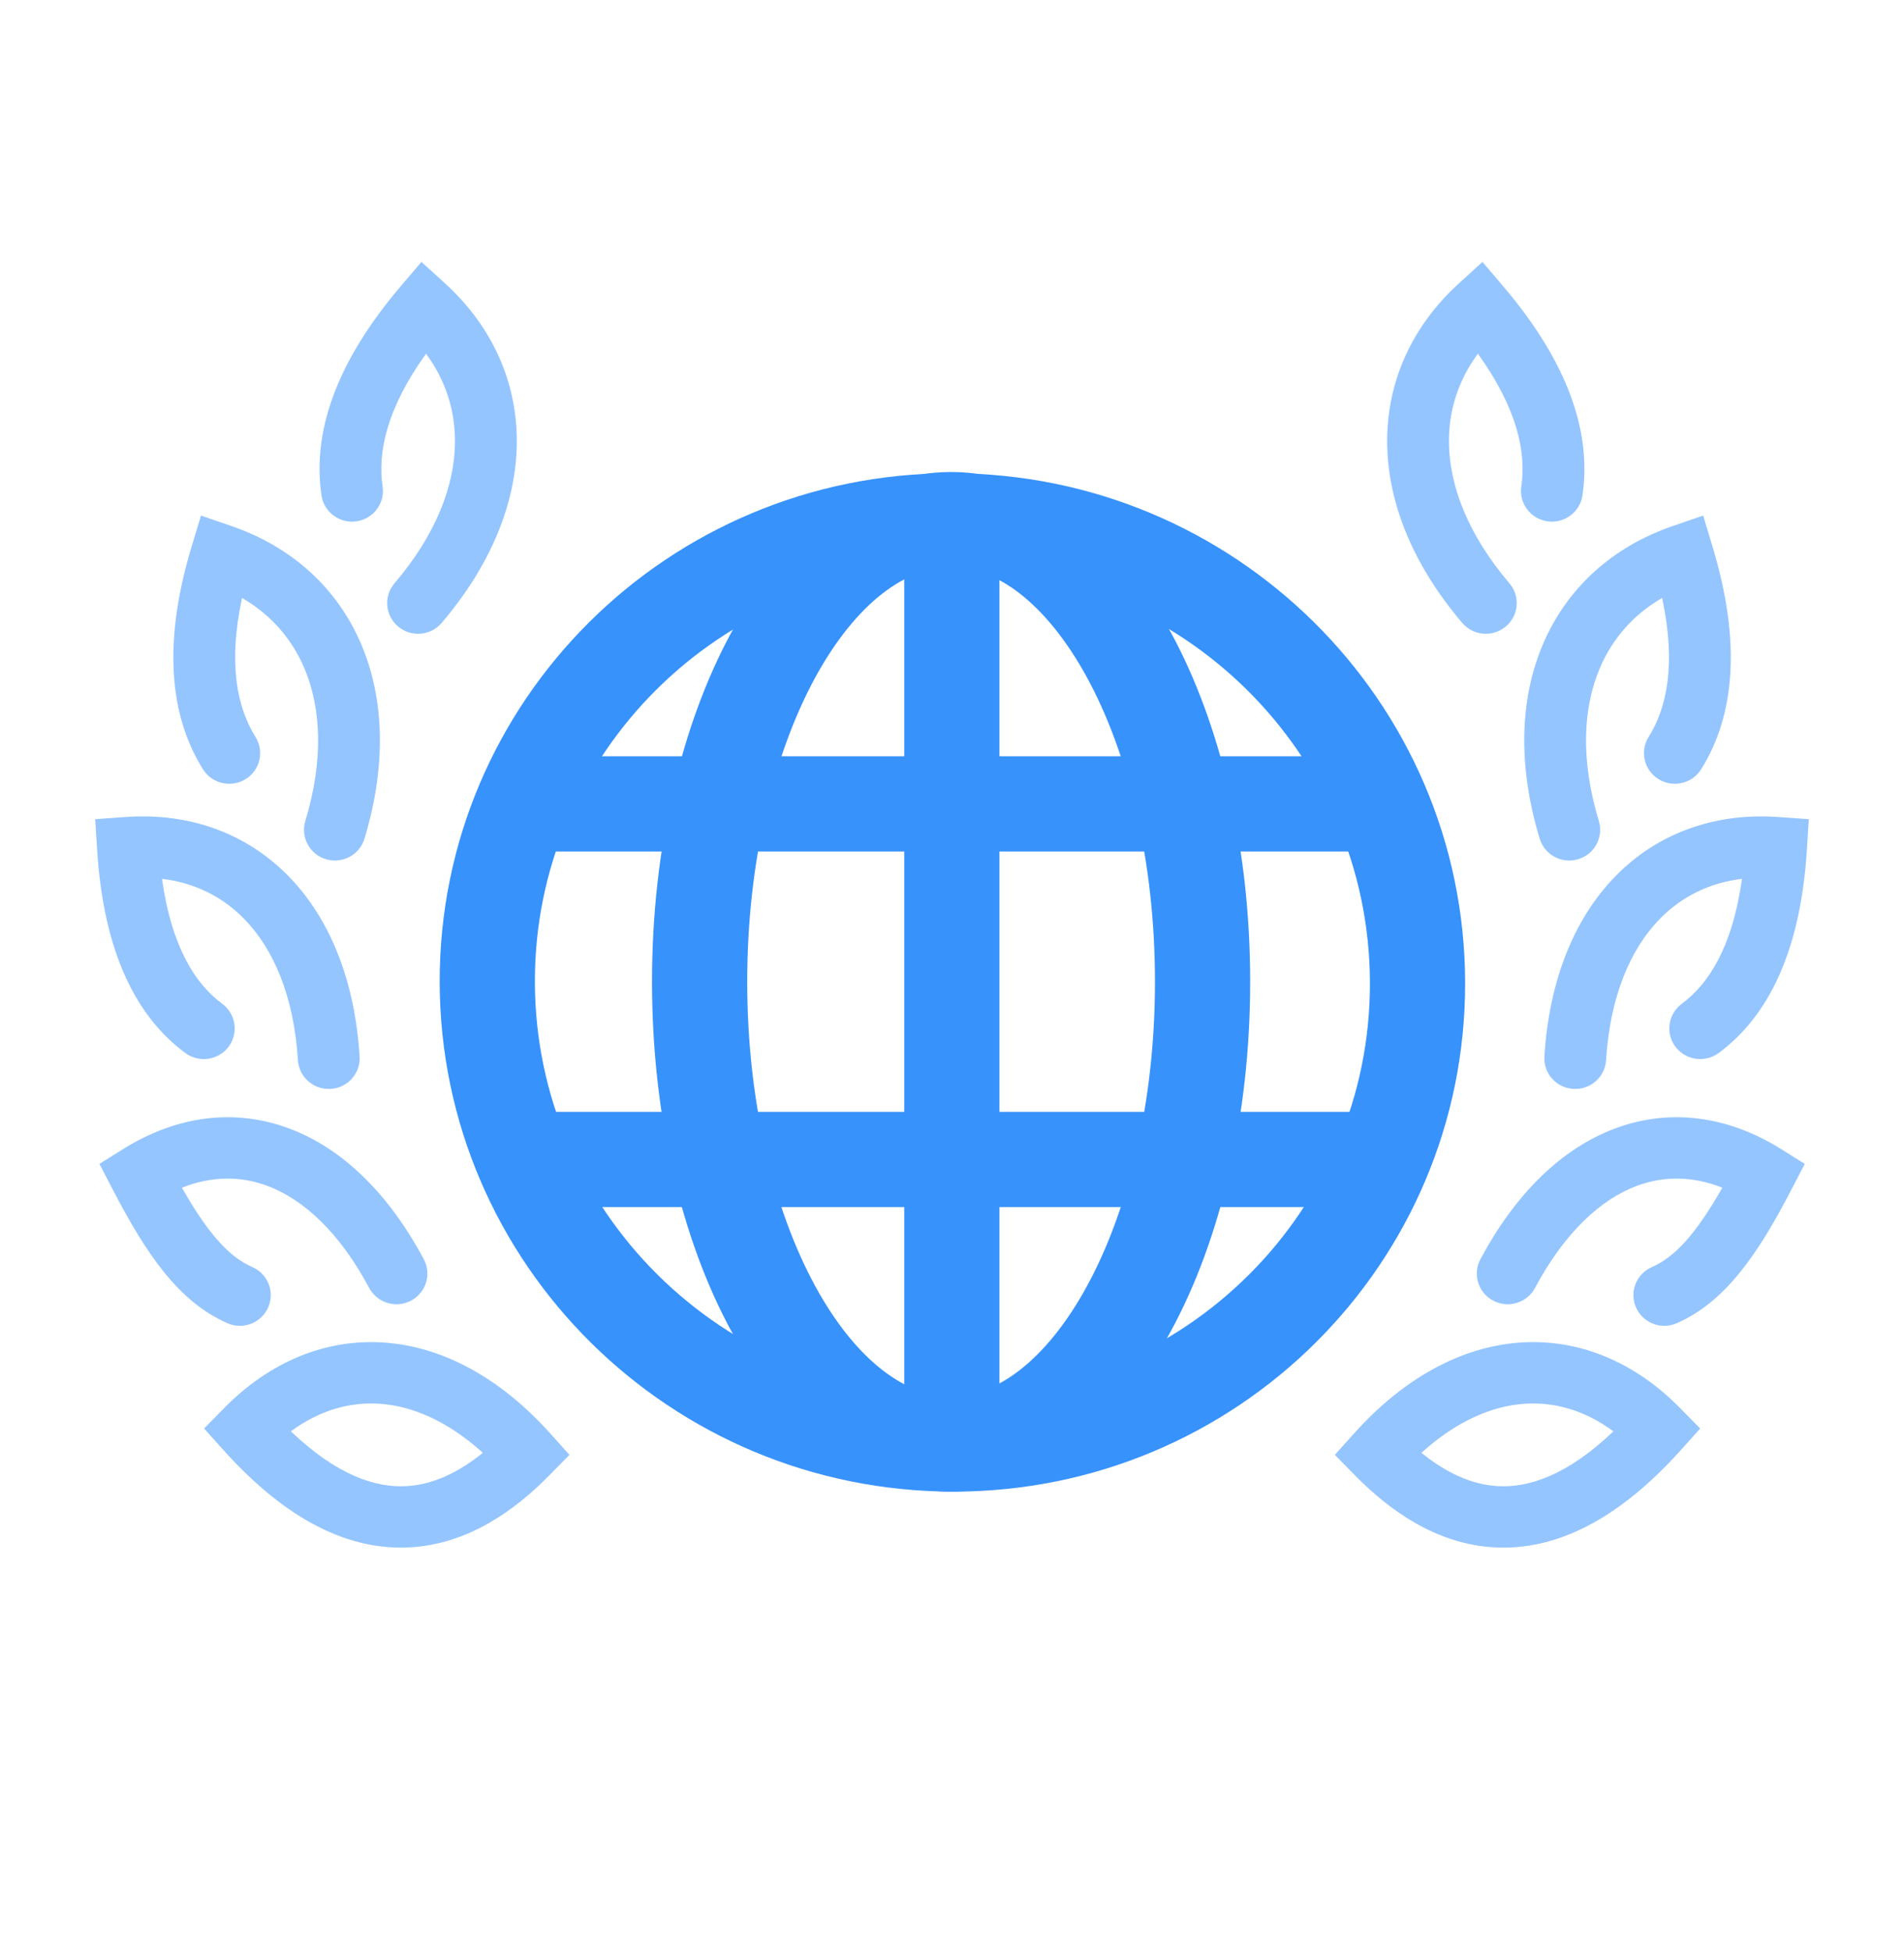 <svg width="40" height="41" viewBox="0 0 40 41" fill="none" xmlns="http://www.w3.org/2000/svg">
<path fill-rule="evenodd" clip-rule="evenodd" d="M8.854 5.5L9.353 5.954C10.341 6.855 10.868 8.027 10.857 9.302C10.846 10.567 10.307 11.875 9.279 13.081C9.048 13.353 8.638 13.387 8.364 13.157C8.09 12.928 8.056 12.521 8.287 12.25C9.165 11.22 9.551 10.193 9.558 9.291C9.564 8.62 9.362 7.985 8.95 7.428C8.108 8.6 7.935 9.516 8.038 10.217C8.09 10.569 7.844 10.896 7.49 10.948C7.135 10.999 6.805 10.755 6.754 10.403C6.563 9.109 7.027 7.647 8.417 6.013L8.854 5.5ZM31.144 5.5L31.581 6.013C32.971 7.647 33.435 9.109 33.245 10.403C33.193 10.755 32.864 10.999 32.509 10.948C32.154 10.896 31.908 10.569 31.96 10.217C32.063 9.516 31.891 8.6 31.048 7.428C30.637 7.985 30.434 8.62 30.44 9.291C30.448 10.193 30.834 11.22 31.711 12.25C31.942 12.522 31.908 12.928 31.634 13.157C31.36 13.387 30.951 13.353 30.719 13.081C29.692 11.875 29.153 10.567 29.142 9.302C29.131 8.027 29.657 6.855 30.646 5.954L31.144 5.5ZM4.223 10.827L4.862 11.047C6.13 11.482 7.084 12.349 7.586 13.523C8.084 14.688 8.115 16.1 7.657 17.612C7.554 17.953 7.192 18.146 6.849 18.044C6.505 17.941 6.311 17.582 6.414 17.242C6.805 15.951 6.746 14.856 6.391 14.026C6.127 13.408 5.686 12.905 5.085 12.557C4.782 13.965 4.992 14.874 5.368 15.476C5.557 15.779 5.463 16.176 5.158 16.363C4.854 16.55 4.453 16.457 4.264 16.155C3.569 15.042 3.408 13.518 4.028 11.47L4.223 10.827ZM35.78 10.827L35.975 11.47C36.595 13.518 36.434 15.042 35.738 16.155C35.55 16.457 35.149 16.55 34.845 16.363C34.54 16.176 34.446 15.779 34.635 15.476C35.011 14.874 35.221 13.965 34.918 12.557C34.317 12.905 33.876 13.408 33.612 14.026C33.257 14.856 33.198 15.951 33.589 17.242C33.692 17.582 33.498 17.941 33.154 18.044C32.811 18.146 32.449 17.953 32.346 17.612C31.888 16.1 31.919 14.688 32.417 13.523C32.919 12.349 33.873 11.482 35.141 11.047L35.78 10.827ZM3.404 18.456C4.09 18.538 4.673 18.83 5.13 19.297C5.739 19.92 6.174 20.907 6.259 22.264C6.281 22.619 6.589 22.889 6.947 22.867C7.305 22.845 7.577 22.54 7.555 22.185C7.456 20.603 6.938 19.296 6.062 18.4C5.176 17.495 3.976 17.063 2.642 17.157L2 17.203L2.04 17.84C2.173 19.977 2.849 21.34 3.893 22.113C4.181 22.325 4.587 22.267 4.802 21.982C5.016 21.696 4.957 21.293 4.669 21.08C4.12 20.674 3.607 19.911 3.404 18.456ZM33.938 18.4C34.824 17.495 36.024 17.063 37.358 17.157L38 17.203L37.96 17.84C37.827 19.977 37.151 21.34 36.107 22.113C35.819 22.325 35.413 22.267 35.198 21.982C34.984 21.696 35.043 21.293 35.331 21.08C35.88 20.674 36.393 19.911 36.596 18.456C35.91 18.538 35.327 18.83 34.87 19.297C34.261 19.92 33.826 20.907 33.741 22.264C33.719 22.619 33.411 22.889 33.053 22.867C32.695 22.845 32.423 22.54 32.445 22.185C32.544 20.603 33.062 19.296 33.938 18.4ZM3.822 24.942C4.444 24.694 5.05 24.693 5.614 24.902C6.358 25.179 7.121 25.859 7.756 27.047C7.924 27.361 8.317 27.481 8.634 27.314C8.95 27.148 9.071 26.758 8.903 26.444C8.171 25.073 7.199 24.116 6.07 23.696C4.921 23.269 3.704 23.434 2.593 24.127L2.089 24.442L2.361 24.966C3.075 26.344 3.758 27.34 4.777 27.787C5.105 27.931 5.488 27.784 5.633 27.458C5.778 27.133 5.63 26.753 5.302 26.609C4.823 26.399 4.384 25.93 3.822 24.942ZM33.935 23.696C35.084 23.269 36.301 23.434 37.412 24.127L37.915 24.442L37.643 24.966C36.929 26.344 36.246 27.34 35.227 27.787C34.899 27.931 34.516 27.784 34.371 27.458C34.226 27.133 34.375 26.753 34.703 26.609C35.181 26.399 35.62 25.93 36.183 24.942C35.56 24.694 34.954 24.693 34.39 24.902C33.646 25.179 32.883 25.859 32.248 27.047C32.08 27.361 31.687 27.481 31.371 27.314C31.054 27.148 30.933 26.758 31.101 26.444C31.833 25.073 32.805 24.116 33.935 23.696ZM6.111 30.058C7.096 30.998 7.905 31.243 8.534 31.209C9.103 31.179 9.642 30.915 10.144 30.509C9.411 29.846 8.669 29.529 7.99 29.48C7.353 29.433 6.71 29.616 6.111 30.058ZM8.086 28.195C9.322 28.286 10.525 28.949 11.561 30.104L11.963 30.552L11.541 30.981C10.818 31.718 9.831 32.43 8.603 32.495C7.347 32.562 6.034 31.945 4.69 30.447L4.288 29.999L4.71 29.569C5.661 28.602 6.84 28.104 8.086 28.195ZM31.92 28.195C33.166 28.104 34.345 28.602 35.296 29.569L35.718 29.999L35.316 30.447C33.972 31.945 32.658 32.562 31.403 32.495C30.175 32.43 29.188 31.718 28.465 30.981L28.043 30.552L28.445 30.104C29.481 28.949 30.684 28.286 31.92 28.195ZM29.862 30.509C30.364 30.915 30.903 31.179 31.472 31.209C32.101 31.243 32.91 30.998 33.895 30.058C33.296 29.616 32.653 29.433 32.016 29.48C31.337 29.529 30.594 29.846 29.862 30.509Z" fill="#94C5FF"/>
<path d="M20.034 30.324C25.43 30.324 29.794 25.985 29.78 20.631C29.767 15.277 25.38 10.938 19.983 10.938C14.587 10.938 10.223 15.277 10.237 20.631C10.251 25.985 14.637 30.324 20.034 30.324Z" stroke="#3792FC" stroke-width="2" stroke-miterlimit="10" stroke-linejoin="round"/>
<path d="M19.981 10.912C17.063 10.912 14.698 15.258 14.698 20.618C14.698 25.979 17.063 30.324 19.981 30.324C22.899 30.324 25.264 25.979 25.264 20.618C25.265 15.258 22.9 10.912 19.981 10.912Z" stroke="#3792FC" stroke-width="2" stroke-miterlimit="10" stroke-linejoin="round"/>
<path d="M29.038 16.882H10.972" stroke="#3792FC" stroke-width="2" stroke-miterlimit="10" stroke-linejoin="round"/>
<path d="M29.038 24.349H10.972" stroke="#3792FC" stroke-width="2" stroke-miterlimit="10" stroke-linejoin="round"/>
<path d="M19.997 10.909V30.323" stroke="#3792FC" stroke-width="2" stroke-miterlimit="10" stroke-linejoin="round"/>
</svg>
